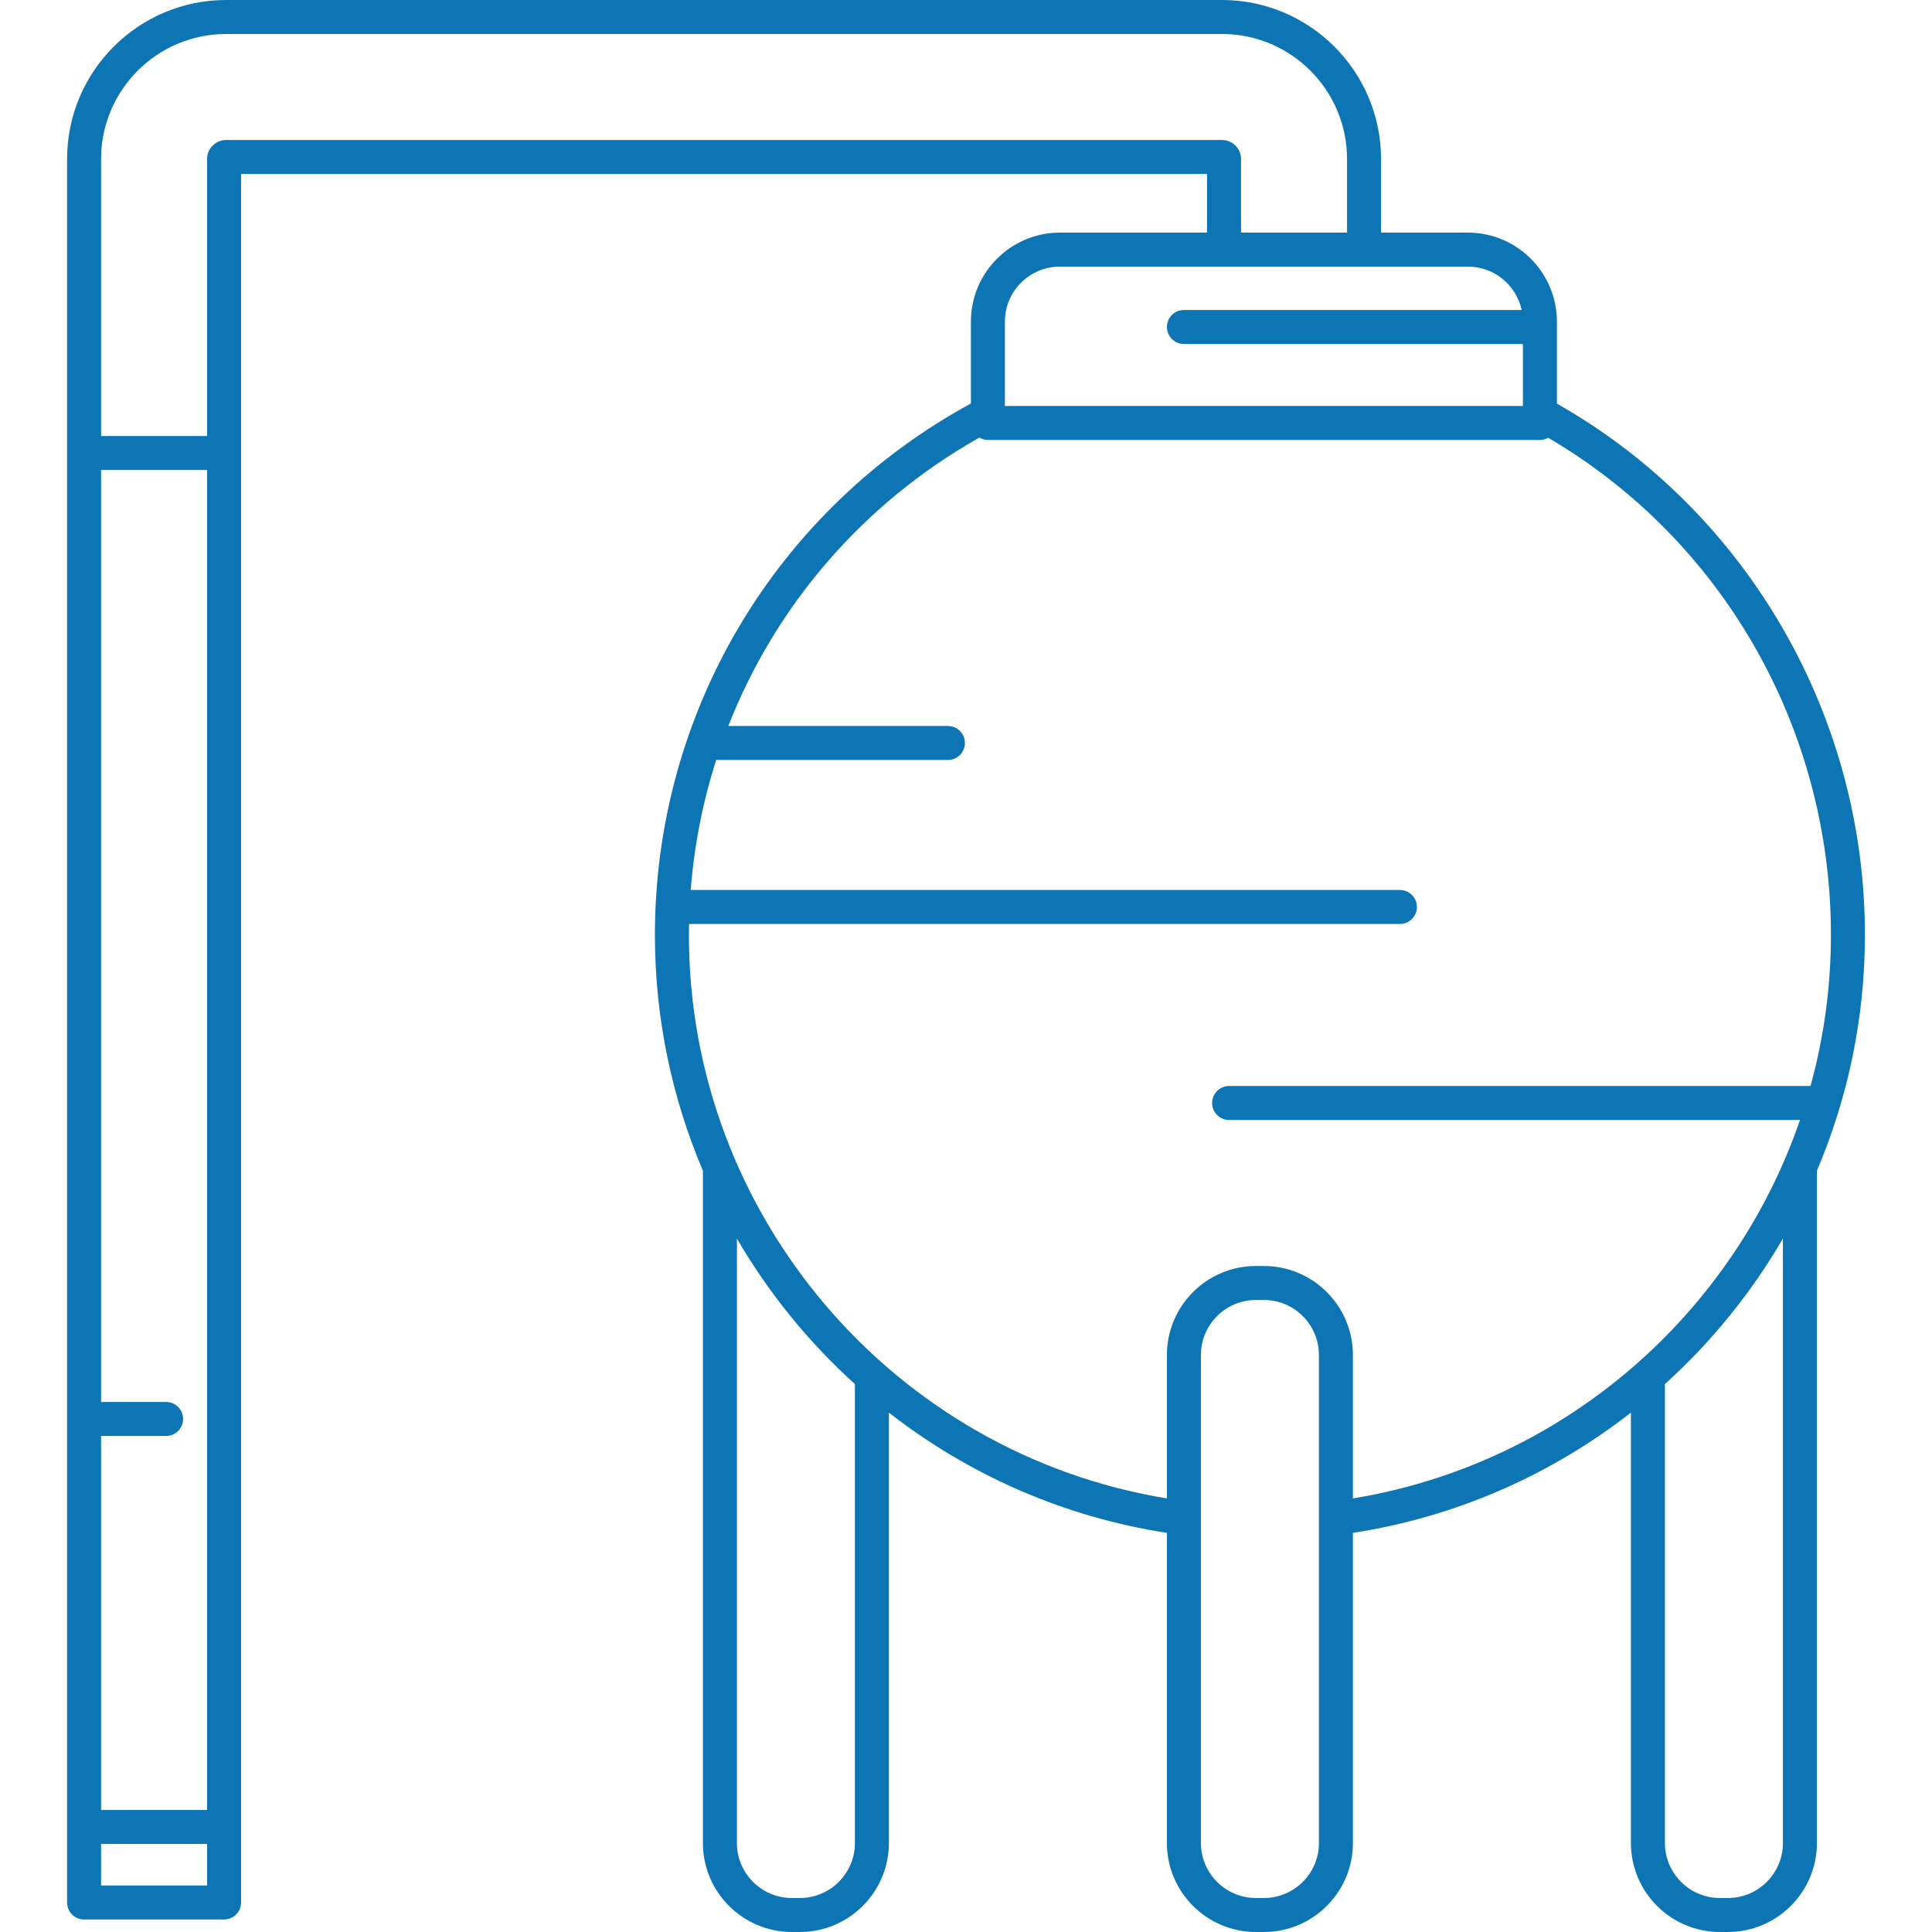 <?xml version="1.0" encoding="iso-8859-1"?>
<!-- Generator: Adobe Illustrator 18.0.0, SVG Export Plug-In . SVG Version: 6.00 Build 0)  -->
<!DOCTYPE svg PUBLIC "-//W3C//DTD SVG 1.1//EN" "http://www.w3.org/Graphics/SVG/1.1/DTD/svg11.dtd">
<svg xmlns="http://www.w3.org/2000/svg" xmlns:xlink="http://www.w3.org/1999/xlink" version="1.1" id="Capa_1" x="0px" y="0px" viewBox="0 0 482.992 482.992" style="enable-background:new 0 0 482.992 482.992;" xml:space="preserve" width="512px" height="512px">
<path d="M466.223,233.742c0-27.811-7.576-55.12-21.909-78.974c-13.56-22.567-32.579-41.13-55.091-53.855V80.402  c0-12.269-9.981-22.25-22.25-22.25h-21.718V39.75c0-21.918-17.832-39.75-39.75-39.75H56.52C34.602,0,16.77,17.832,16.77,39.75  v435.864c0,2.348,1.902,4.25,4.25,4.25h35c2.348,0,4.25-1.902,4.25-4.25V43.5h241.485v14.652h-36.782  c-12.269,0-22.25,9.981-22.25,22.25v20.467c-48.789,26.563-79,77.225-79,132.873c0,20.797,4.268,40.736,12,58.93v168.07  c0,12.269,9.981,22.25,22.25,22.25h2c12.268,0,22.25-9.981,22.25-22.25V353.154c19.742,15.395,43.45,26.037,69.5,30.056v77.532  c0,12.269,9.981,22.25,22.25,22.25h2c12.269,0,22.25-9.981,22.25-22.25V383.21c26.05-4.019,49.758-14.661,69.5-30.056v107.588  c0,12.269,9.981,22.25,22.25,22.25h2c12.269,0,22.25-9.981,22.25-22.25v-168.07C461.955,274.478,466.223,254.539,466.223,233.742z   M51.77,452.478h-26.5v-93.495h16.249c2.348,0,4.25-1.902,4.25-4.25s-1.902-4.25-4.25-4.25H25.27V117.496h26.5V452.478z   M25.27,471.364v-10.386h26.5v10.386H25.27z M305.505,35H56.52c-2.619,0-4.75,2.131-4.75,4.75v69.246h-26.5V39.75  c0-17.231,14.019-31.25,31.25-31.25h248.985c17.231,0,31.25,14.019,31.25,31.25v18.402h-26.5V39.75  C310.255,37.131,308.124,35,305.505,35z M251.223,80.402c0-7.582,6.168-13.75,13.75-13.75h102c6.583,0,12.094,4.652,13.434,10.84  h-84.434c-2.348,0-4.25,1.902-4.25,4.25c0,2.348,1.902,4.25,4.25,4.25h84.75v15.5h-129.5V80.402z M213.723,460.742  c0,7.582-6.168,13.75-13.75,13.75h-2c-7.582,0-13.75-6.168-13.75-13.75V309.641c7.907,13.584,17.875,25.86,29.5,36.375V460.742z   M329.723,460.742c0,7.582-6.168,13.75-13.75,13.75h-2c-7.582,0-13.75-6.168-13.75-13.75v-122c0-7.582,6.168-13.75,13.75-13.75h2  c7.582,0,13.75,6.168,13.75,13.75V460.742z M315.973,316.492h-2c-12.269,0-22.25,9.981-22.25,22.25v35.854  c-68.46-11.211-119.5-70.917-119.5-140.854c0-0.92,0.03-1.834,0.047-2.75h177.703c2.348,0,4.25-1.902,4.25-4.25  s-1.902-4.25-4.25-4.25H172.678c0.872-11.172,3.025-22.067,6.371-32.5h57.924c2.348,0,4.25-1.902,4.25-4.25s-1.902-4.25-4.25-4.25  h-54.898c11.797-30.074,33.667-55.674,62.761-72.096c0.63,0.369,1.354,0.596,2.138,0.596h138c0.752,0,1.448-0.212,2.061-0.555  c43.723,25.623,70.689,72.817,70.689,124.305c0,13.021-1.777,25.685-5.099,37.75H307.273c-2.348,0-4.25,1.902-4.25,4.25  c0,2.348,1.902,4.25,4.25,4.25h142.721c-16.728,48.63-59.088,85.977-111.771,94.604v-35.854  C338.223,326.474,328.241,316.492,315.973,316.492z M445.723,460.742c0,7.582-6.168,13.75-13.75,13.75h-2  c-7.582,0-13.75-6.168-13.75-13.75V346.016c11.625-10.515,21.593-22.791,29.5-36.375V460.742z" fill="#0e75b5"/>
<g>
</g>
<g>
</g>
<g>
</g>
<g>
</g>
<g>
</g>
<g>
</g>
<g>
</g>
<g>
</g>
<g>
</g>
<g>
</g>
<g>
</g>
<g>
</g>
<g>
</g>
<g>
</g>
<g>
</g>
</svg>
